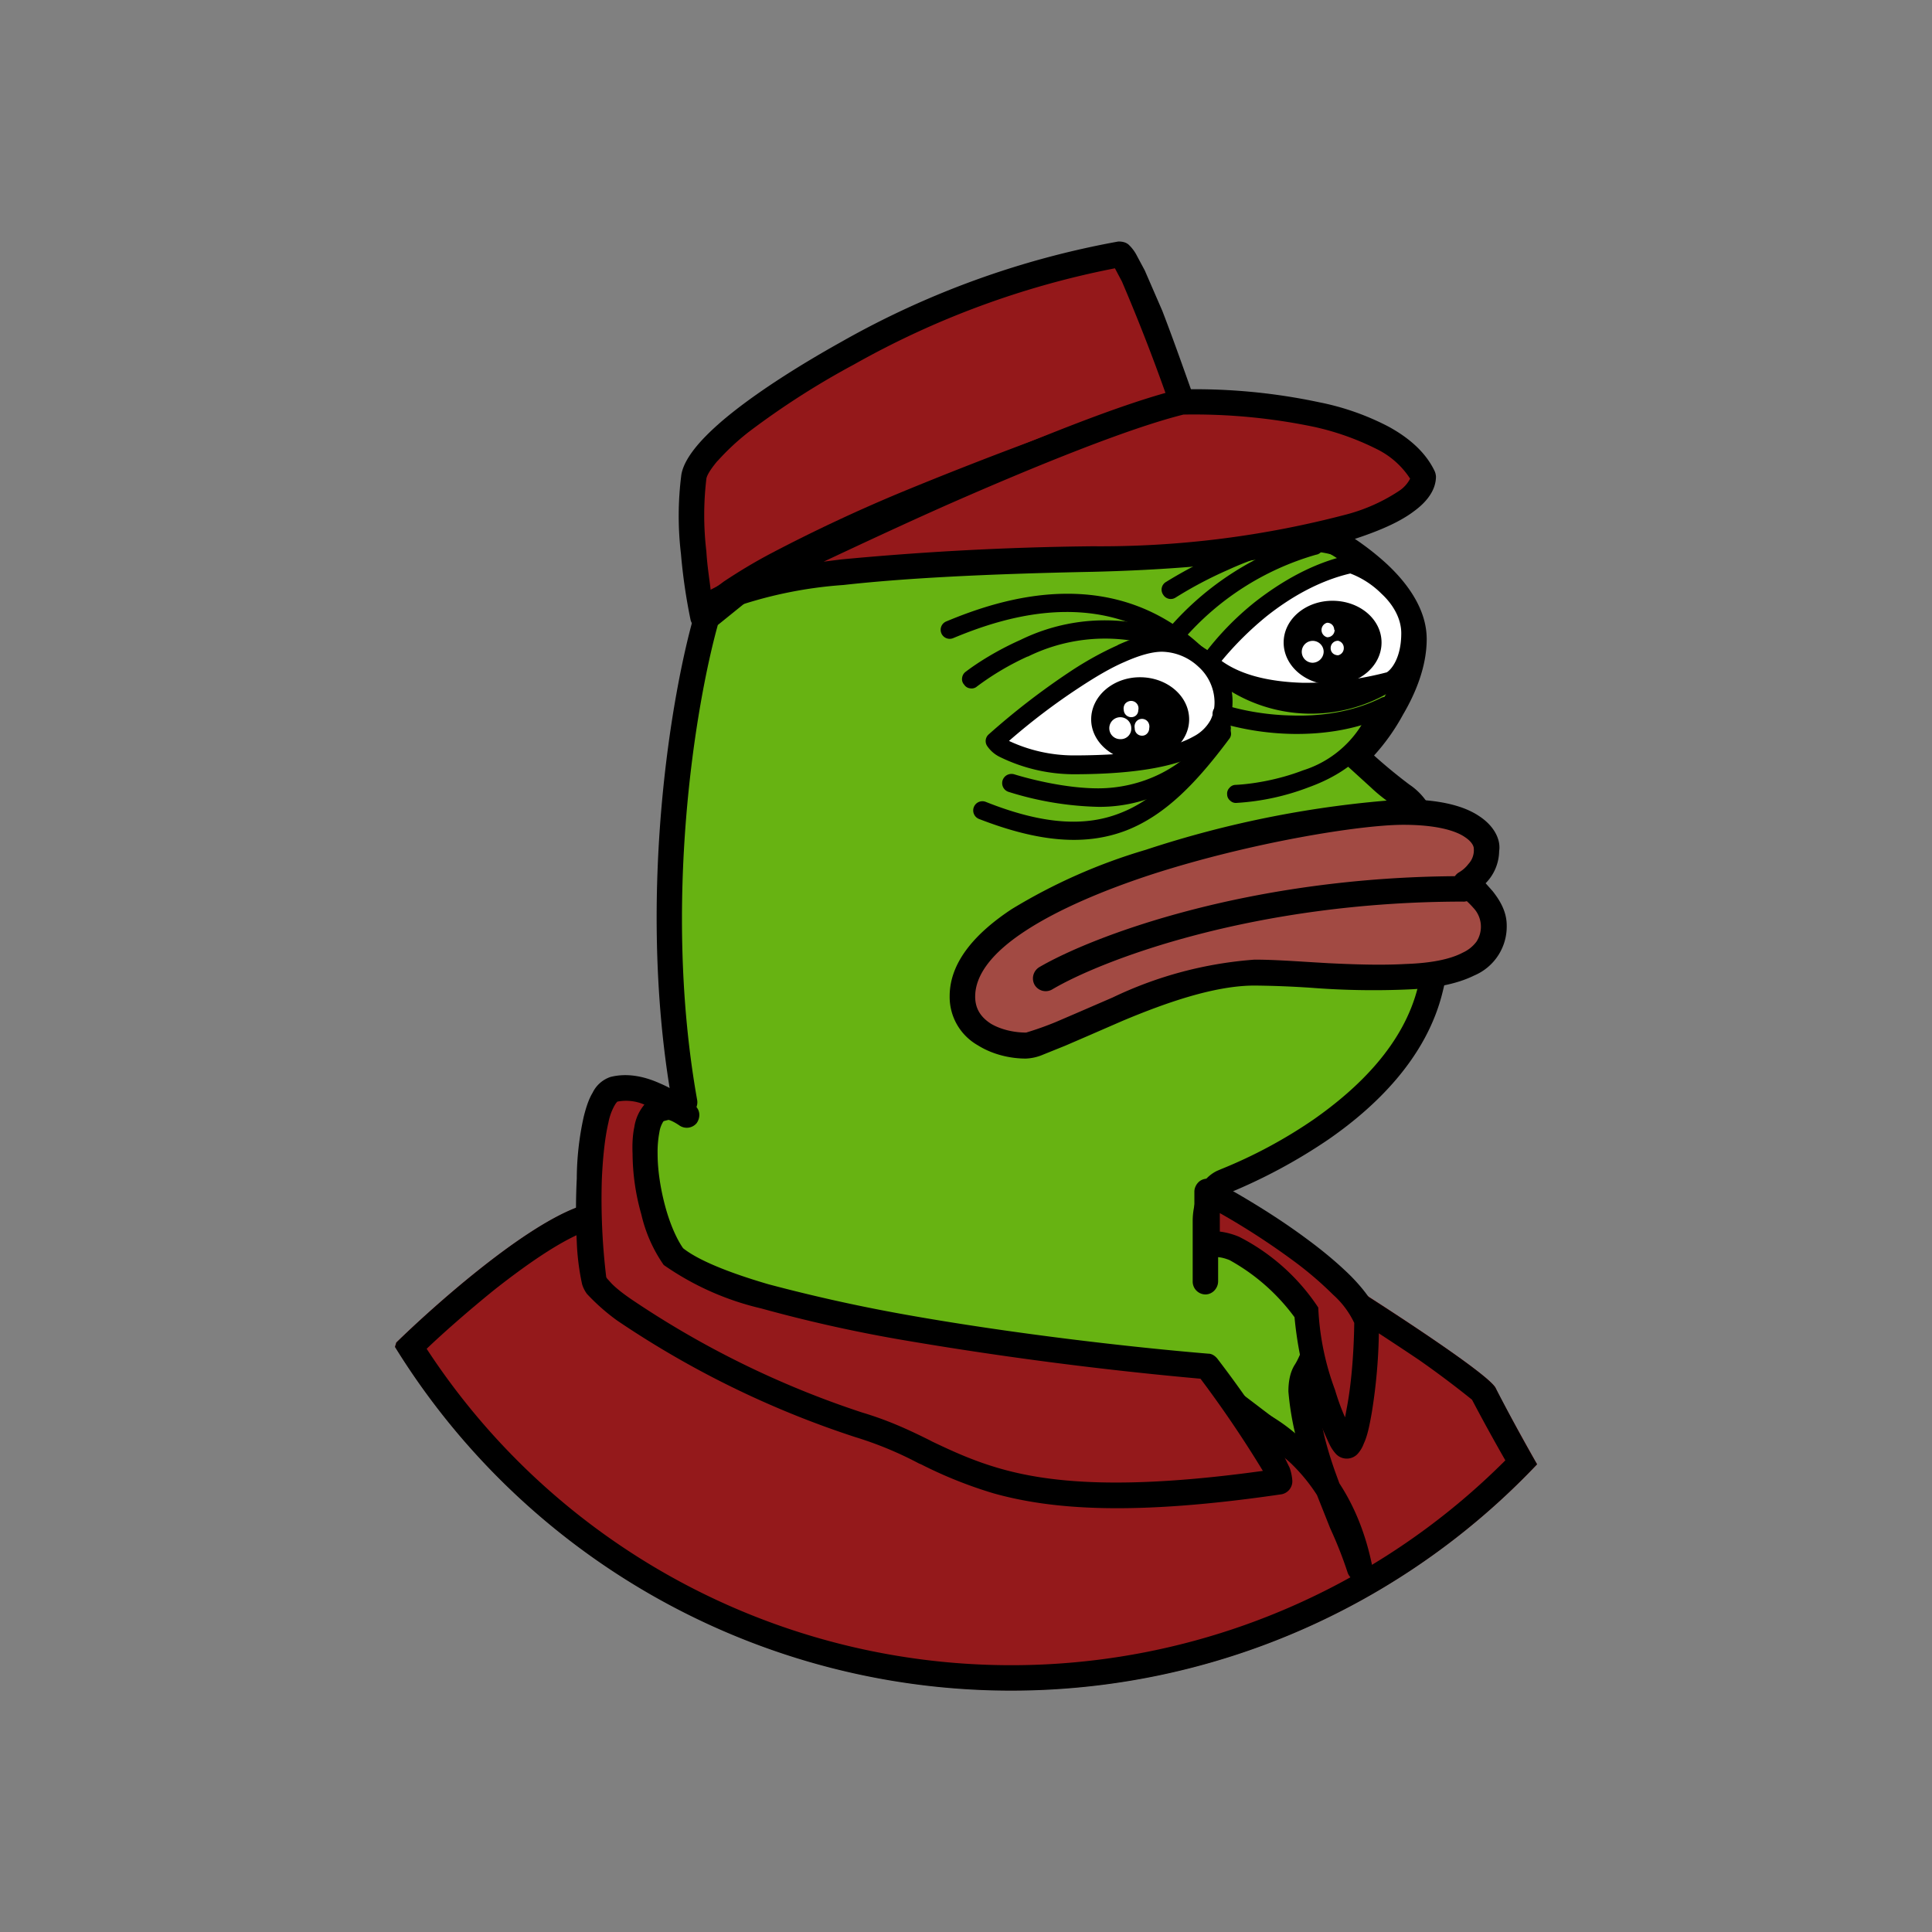 <svg xmlns="http://www.w3.org/2000/svg" width="1em" height="1em" viewBox="0 0 24 24"><rect x="0" y="0" width="24" height="24" fill="#808080" stroke="none"/><g fill="none"><path fill="#94191B" d="m4.907 16.727l.016-.049c.453-.442 1.528-1.402 2.237-1.675c.246-.147 6.412.513 9.462.862c.622.393 1.888 1.217 1.959 1.38c.049.11.289.546.513.945a9 9 0 0 1-14.187-1.463"/><path fill="#000" fill-rule="evenodd" d="M7.155 15.003c-.704.273-1.779 1.233-2.232 1.675l-.016.055a8.996 8.996 0 0 0 14.187 1.457a24 24 0 0 1-.513-.944c-.071-.164-1.337-.988-1.965-1.38c-3.044-.35-9.21-1.01-9.461-.863m9.358 1.168a358 358 0 0 0-5.703-.606a104 104 0 0 0-3.306-.262a3 3 0 0 0-.246 0c-.305.12-.709.398-1.118.72c-.317.257-.622.524-.84.732a8.674 8.674 0 0 0 13.4 1.386q-.214-.373-.414-.753a12 12 0 0 0-.655-.492q-.553-.372-1.118-.725m1.8 1.25q.009 0 0 0" clip-rule="evenodd"/><path fill="#67B312" d="m7.81 13.87l.698-.18c-.453-2.516-.006-5.064.272-6.024l.764-.611l6.848-.431c.393.19 1.173.714 1.173 1.31c0 .6-.48 1.221-.72 1.456c.136.13.437.426.584.491c.18.093.72.868.338 2.4c-.382 1.545-2.384 2.314-2.592 2.402c-.163.076-.202.354-.202.48l1.556.906a3.5 3.5 0 0 1-.317.976c-.142.219.06.89.18 1.2l-1.31-.998l-7.071-1.336z"/><path fill="#000" d="M16.382 6.465a.14.14 0 0 1 .081.017c.28.138.54.317.77.529c.256.24.49.562.49.928c0 .338-.136.67-.294.938a2.6 2.6 0 0 1-.36.508q.21.189.437.36a.8.8 0 0 1 .24.25c.082.126.158.295.218.503c.114.43.153 1.036-.044 1.828c-.202.823-.84 1.43-1.424 1.833a6.8 6.8 0 0 1-1.255.671c-.016.011-.054.044-.076.126l-.027.12l1.473.856a.15.15 0 0 1 .07.164a6 6 0 0 1-.12.513a2 2 0 0 1-.218.524a.4.4 0 0 0-.021.147c0 .082.016.186.038.295c.043.223.125.463.18.61a.16.16 0 0 1-.055.186a.16.16 0 0 1-.185 0l-1.277-.976l-7.039-1.326a.16.16 0 0 1-.13-.142l-.203-2.04a.16.16 0 0 1 .12-.165l.557-.147c-.415-2.504.022-4.998.3-5.953a.16.16 0 0 1 .054-.082l.764-.61a.2.2 0 0 1 .088-.034zm-1.25 8.976v.475c0 .087-.07.164-.158.164a.16.16 0 0 1-.158-.164v-.748a.9.9 0 0 1 .054-.305a.46.46 0 0 1 .246-.317l.049-.021a6 6 0 0 0 1.151-.617c.562-.393 1.124-.938 1.299-1.653c.185-.748.147-1.299.043-1.665q-.06-.22-.18-.414a.7.7 0 0 0-.12-.142a2 2 0 0 1-.327-.251l-.3-.273a.164.164 0 0 1 0-.23c.114-.108.284-.31.43-.556c.143-.245.246-.524.246-.78c0-.235-.152-.475-.387-.693a3 3 0 0 0-.655-.458l-6.766.42l-.682.551c-.273.982-.693 3.46-.256 5.904a.164.164 0 0 1-.11.18l-.572.147l.18 1.785l6.957 1.315q.04.008.065.032l.911.693a3.5 3.5 0 0 1-.087-.534c0-.11.016-.23.076-.328c.055-.082.12-.25.175-.436l.098-.366l-1.222-.71z"/><path fill="#94191B" d="M7.63 13.532c.327-.088.736.174.9.316c-.764-.546-.563 1.25-.159 1.768c.846.71 4.77 1.2 6.624 1.364c.3.382.9 1.2.9 1.419c-3.672.545-3.939-.311-5.227-.699c-1.282-.382-3.197-1.473-3.29-1.79c-.087-.316-.153-2.264.251-2.378"/><path fill="#000" d="M8.202 13.46c.18.076.338.19.43.273c.066.054.072.147.023.218a.16.16 0 0 1-.219.027c-.081-.054-.13-.07-.152-.07c-.017 0-.028 0-.039.016a.34.34 0 0 0-.054.142a1.3 1.3 0 0 0-.022.267c0 .207.038.447.098.665s.142.399.219.508c.185.147.556.3 1.058.447a21 21 0 0 0 1.79.393c1.31.23 2.75.393 3.678.47c.043 0 .081.027.109.06q.44.574.818 1.189l.082.17a.6.6 0 0 1 .033.163a.165.165 0 0 1-.131.164c-1.85.272-2.86.19-3.58-.011a5.4 5.4 0 0 1-.9-.36l-.027-.011a4.5 4.5 0 0 0-.792-.328a11.8 11.8 0 0 1-2.962-1.451a2.6 2.6 0 0 1-.371-.328a.4.4 0 0 1-.06-.12a3 3 0 0 1-.066-.523a8 8 0 0 1 0-.792a3.6 3.6 0 0 1 .087-.769c.028-.11.06-.213.11-.295a.38.38 0 0 1 .223-.196c.219-.055.437 0 .617.082m-.53.223s-.016.011-.038.05a.7.7 0 0 0-.076.212c-.044.186-.07.437-.082.71q-.018.608.055 1.211l.01.016l.06.066q.084.084.24.191c.887.6 1.853 1.074 2.87 1.408c.328.098.585.218.836.343l.032.017c.262.125.524.245.852.338c.633.18 1.555.262 3.257.027a14 14 0 0 0-.775-1.145a47 47 0 0 1-3.634-.47a18 18 0 0 1-1.822-.403a3.5 3.5 0 0 1-1.212-.54a1.8 1.8 0 0 1-.278-.628a2.8 2.8 0 0 1-.109-.753c-.005-.115 0-.23.022-.333a.56.56 0 0 1 .125-.278a.57.57 0 0 0-.332-.038"/><path fill="#94191B" d="M15 14.803v.676c.383-.158 1.103.59 1.234.84c0 .59.36 1.517.474 1.632c.11.11.273-.747.273-1.544c-.18-.546-1.397-1.299-1.986-1.604z"/><path fill="#000" d="M14.913 14.666a.16.16 0 0 1 .159-.005c.294.158.753.425 1.162.73c.202.148.398.312.556.47c.153.158.284.327.339.497q.008.598-.088 1.189c-.027.153-.054.29-.098.382a.4.4 0 0 1-.082.136a.185.185 0 0 1-.262 0a.5.5 0 0 1-.082-.12a4.7 4.7 0 0 1-.436-1.582a2.5 2.5 0 0 0-.808-.71c-.109-.043-.18-.043-.218-.027a.16.16 0 0 1-.148-.015a.16.16 0 0 1-.07-.132v-.677c0-.054.033-.109.076-.136m.24.404v.229q.124.016.24.065c.398.203.737.506.983.879c.015.349.085.693.207 1.02q.059.197.126.344l.021-.115c.055-.283.088-.676.093-1.058a1.1 1.1 0 0 0-.262-.35a4.4 4.4 0 0 0-.513-.436a9 9 0 0 0-.894-.578"/><path fill="#000" d="M16.294 16.865a.17.17 0 0 1 .12.191c-.082.36.017.786.17 1.222l.054.148c.185.283.327.622.41 1.036a.157.157 0 0 1-.119.177a.16.16 0 0 1-.187-.1a5 5 0 0 0-.202-.519l-.017-.038l-.163-.41a2.2 2.2 0 0 0-.988-.834a.16.16 0 0 1-.065-.194a.16.16 0 0 1 .174-.106c.236.094.454.23.644.398a2 2 0 0 1-.022-.851a.16.16 0 0 1 .191-.12"/><path fill="#94181A" d="M8.617 5.92c-.088.545.038 1.39.114 1.745c.579-.764 4.207-2.1 5.948-2.673c-.186-.546-.6-1.692-.764-1.834c-2.074.273-5.184 2.085-5.293 2.761z"/><path fill="#000" d="M13.893 3c.05 0 .093.01.126.038a.5.5 0 0 1 .103.137l.099.185l.218.502c.147.382.294.802.393 1.08a.164.164 0 0 1-.104.202q-1.722.57-3.4 1.26c-.594.252-1.15.508-1.593.743c-.218.12-.414.235-.562.338q-.227.166-.316.273a.158.158 0 0 1-.278-.055a7 7 0 0 1-.12-.823a4 4 0 0 1 .005-.983c.022-.13.11-.262.213-.382c.109-.125.256-.261.43-.398c.345-.273.82-.578 1.349-.873A10.9 10.9 0 0 1 13.893 3M8.911 5.728c-.092.11-.13.18-.136.218q-.054.453 0 .906c.01.175.038.344.055.491l.163-.12c.164-.109.366-.234.595-.354a20 20 0 0 1 1.62-.759a50 50 0 0 1 3.274-1.217q-.25-.706-.545-1.396l-.087-.164a10.8 10.8 0 0 0-3.242 1.195a10 10 0 0 0-1.31.84a3 3 0 0 0-.381.355z"/><path fill="#94181A" d="M14.679 4.992c.845-.022 2.619.131 3 .928c0 .365-1.014.955-4.102 1.02c-2.745.06-4.027.23-4.611.491c1.053-.556 4.327-2.1 5.713-2.439"/><path fill="#000" fill-rule="evenodd" d="M14.701 5.15c-.677.169-1.823.632-2.941 1.124c-.54.24-1.064.485-1.528.703l.213-.027a37 37 0 0 1 3.126-.164a12 12 0 0 0 3.165-.398a2.2 2.2 0 0 0 .644-.29a.4.4 0 0 0 .137-.152a1.04 1.04 0 0 0-.42-.37a3.3 3.3 0 0 0-.776-.274a7.3 7.3 0 0 0-1.62-.152M9.037 7.572a5.3 5.3 0 0 1 1.44-.305c.732-.082 1.736-.137 3.105-.164c1.55-.038 2.592-.202 3.252-.41c.328-.108.568-.218.732-.343c.158-.115.272-.262.272-.431a.2.2 0 0 0-.016-.066c-.114-.24-.327-.42-.578-.556a3.2 3.2 0 0 0-.857-.3a7.4 7.4 0 0 0-1.746-.159c-.71.175-1.883.65-3.007 1.146q-1.495.66-2.946 1.414a.164.164 0 0 0-.044.218c.044.07.137.093.213.054z" clip-rule="evenodd"/><path fill="#000" d="M14.87 8.293c-1.048-1.08-2.374-.639-3.029-.366a.112.112 0 1 1-.087-.207c.655-.273 2.117-.78 3.274.41a.11.11 0 0 1 0 .163a.11.11 0 0 1-.122.025a.1.1 0 0 1-.037-.025"/><path fill="#000" d="M12.764 8.156a3.4 3.4 0 0 0-.627.371a.1.1 0 0 1-.084.024a.1.1 0 0 1-.075-.045a.1.1 0 0 1-.026-.087a.11.11 0 0 1 .048-.077c.136-.104.382-.262.677-.393a2.38 2.38 0 0 1 2.319.125a.11.11 0 0 1 .021.159a.11.11 0 0 1-.114.04a.1.1 0 0 1-.038-.018a2.17 2.17 0 0 0-2.096-.099zm2.472.792c.054.032.07.103.038.158a1.88 1.88 0 0 1-1.626.917a4 4 0 0 1-1.119-.186a.114.114 0 0 1-.016-.211a.12.12 0 0 1 .087-.007c.175.054.628.174 1.042.174c.513 0 1.103-.234 1.441-.802a.11.11 0 0 1 .153-.043"/><path fill="#fff" d="M14.433 7.982c-.578 0-1.62.818-2.073 1.222c.07.115.475.295.971.295c1.643 0 1.866-.404 1.866-.791c0-.382-.382-.726-.764-.726"/><path fill="#000" d="M12.534 9.204a1.9 1.9 0 0 0 .797.18c.818 0 1.255-.099 1.495-.235a.5.5 0 0 0 .213-.207a.5.5 0 0 0 .048-.235a.6.6 0 0 0-.201-.426a.68.68 0 0 0-.453-.185q-.18.001-.459.125c-.18.077-.37.191-.562.317a8 8 0 0 0-.878.666m1.348-1.19c.19-.087.382-.147.55-.147a.88.88 0 0 1 .601.25c.164.148.278.36.278.59a.8.8 0 0 1-.07.338a.74.74 0 0 1-.306.3c-.29.164-.78.273-1.604.273a2.1 2.1 0 0 1-.917-.218a.4.4 0 0 1-.153-.136a.11.11 0 0 1 .022-.142a9 9 0 0 1 1.004-.775c.196-.131.404-.246.6-.333zm3.137-.802c-.19-.273-.524-.404-1.042-.36c-.197.016-.464.109-.726.229a5 5 0 0 0-.65.344a.11.11 0 0 1-.152-.038a.11.11 0 0 1 .038-.159c.148-.092.399-.234.672-.354c.25-.125.52-.21.796-.251c.562-.044.993.092 1.255.458a.11.11 0 0 1 0 .128a.1.1 0 0 1-.033.03a.1.1 0 0 1-.082.018a.1.1 0 0 1-.07-.045z"/><path fill="#000" d="M16.436 6.76a.1.1 0 0 1-.016.084a.1.1 0 0 1-.072.047a3.43 3.43 0 0 0-1.647 1.053a.11.11 0 0 1-.08.043a.11.11 0 0 1-.084-.032a.11.11 0 0 1-.034-.12a.1.1 0 0 1 .023-.038a3.66 3.66 0 0 1 1.773-1.124a.11.11 0 0 1 .137.087m.622 2.21c.054.027.07.098.044.153c-.17.327-.508.535-.84.655a3 3 0 0 1-.901.196a.1.1 0 0 1-.08-.029a.1.1 0 0 1-.037-.077a.1.1 0 0 1 .029-.081a.1.1 0 0 1 .077-.037c.202-.01.524-.06.835-.18a1.32 1.32 0 0 0 .72-.55a.11.11 0 0 1 .153-.05"/><path fill="#000" d="M17.309 8.73a.1.1 0 0 1 .004.085a.1.1 0 0 1-.059.062c-.393.191-.824.246-1.2.24a3.4 3.4 0 0 1-.911-.142a.11.11 0 0 1-.08-.1a.115.115 0 0 1 .15-.118c.17.055.486.126.841.131c.36.011.753-.044 1.102-.218a.11.11 0 0 1 .127.017q.017.015.026.037z"/><path fill="#fff" d="M16.779 7.01a3.24 3.24 0 0 0-1.762 1.223c.6.523 1.751.37 2.253.223c.088-.043.251-.223.251-.59c0-.452-.496-.79-.742-.856"/><path fill="#000" d="M16.752 6.896a.1.1 0 0 1 .054 0c.148.043.35.158.513.316c.164.164.311.387.311.655c0 .398-.18.622-.305.693a1.92 1.92 0 0 1-2.38-.24a.11.11 0 0 1-.016-.153a3.6 3.6 0 0 1 .666-.693c.317-.246.71-.48 1.157-.578M15.175 8.21c.262.19.633.261 1.01.272a4 4 0 0 0 1.042-.13c.054-.033.18-.175.18-.486c0-.18-.099-.355-.246-.491a1.1 1.1 0 0 0-.387-.251c-.393.092-.748.3-1.037.529a4 4 0 0 0-.562.557m-1.266 1.893c-.42.164-.939.147-1.664-.142a.114.114 0 0 0-.148.066a.114.114 0 0 0 .066.147c.758.294 1.331.333 1.828.142c.49-.191.878-.6 1.277-1.135a.1.1 0 0 0 .023-.084a.1.1 0 0 0-.045-.074a.11.11 0 0 0-.164.021c-.387.53-.742.895-1.173 1.059"/><path fill="#000" fill-rule="evenodd" d="M14.16 9.455c.34 0 .612-.235.612-.518c0-.29-.273-.524-.611-.524c-.333 0-.606.234-.606.524c0 .283.273.518.606.518m-.245-.273a.13.13 0 0 0 .137-.136a.136.136 0 0 0-.273 0c0 .076.06.136.136.136m.224-.36c0 .05-.038.087-.087.087a.093.093 0 0 1-.093-.087a.1.1 0 0 1 .017-.08a.1.1 0 0 1 .073-.035a.092.092 0 0 1 .09.115m.049.317c.05 0 .087-.044.087-.093a.1.1 0 0 0-.017-.08a.092.092 0 0 0-.146 0a.1.1 0 0 0-.017.08a.09.09 0 0 0 .093.093m2.363-.633c.338 0 .61-.235.61-.524s-.272-.519-.61-.519c-.333 0-.606.23-.606.519s.273.524.606.524m-.246-.273a.14.14 0 0 0 .137-.137a.136.136 0 1 0-.137.137m.273-.41a.09.09 0 0 1-.093.093a.093.093 0 0 1 0-.18c.05 0 .088.038.088.088zm.044.317a.09.09 0 0 0 .07-.09a.09.09 0 0 0-.07-.09a.09.09 0 0 0-.093.093c0 .049.038.087.093.087" clip-rule="evenodd"/><path fill="#A24A43" d="M17.429 10.093c.884 0 1.059.311 1.037.47c0 .218-.18.365-.273.409c.125.076.365.284.365.524c0 .927-1.915.589-2.973.589c-1.059 0-2.527.906-2.838.906c-.316 0-.79-.164-.79-.617c0-1.402 4.37-2.286 5.472-2.286z"/><path fill="#000" d="M14.232 10.557a13 13 0 0 1 3.197-.627c.458 0 .758.082.944.207c.185.12.273.29.25.436a.58.58 0 0 1-.168.399l.087.098c.087.11.175.251.175.426a.66.66 0 0 1-.404.622c-.23.114-.53.163-.84.174a10 10 0 0 1-1.179-.021a12 12 0 0 0-.71-.028c-.496 0-1.101.213-1.636.437l-.437.19l-.278.12l-.273.11a.6.6 0 0 1-.218.05c-.18 0-.404-.045-.595-.165a.69.69 0 0 1-.35-.61c0-.437.34-.797.77-1.081a7 7 0 0 1 1.665-.737m-1.49 1.004c-.42.273-.628.551-.628.819c0 .158.077.261.197.338c.13.076.294.109.436.109a4 4 0 0 0 .366-.13l.256-.11l.453-.196a4.9 4.9 0 0 1 1.763-.47c.218 0 .469.017.73.033l.186.011c.328.016.66.027.96.01c.3-.01.546-.054.71-.141a.44.44 0 0 0 .17-.136a.34.34 0 0 0-.038-.42a1 1 0 0 0-.192-.17a.16.16 0 0 1-.065-.14a.16.16 0 0 1 .081-.133a.4.4 0 0 0 .115-.103a.25.25 0 0 0 .066-.191s.005-.066-.11-.142c-.109-.076-.343-.153-.764-.153c-.534 0-1.888.218-3.11.611c-.605.197-1.173.437-1.582.704"/><path fill="#000" d="M18.176 11.2c-2.608 0-4.501.732-5.107 1.092a.16.16 0 0 1-.218-.06a.164.164 0 0 1 .06-.218c.654-.382 2.608-1.13 5.265-1.13a.158.158 0 1 1 0 .317"/></g></svg>